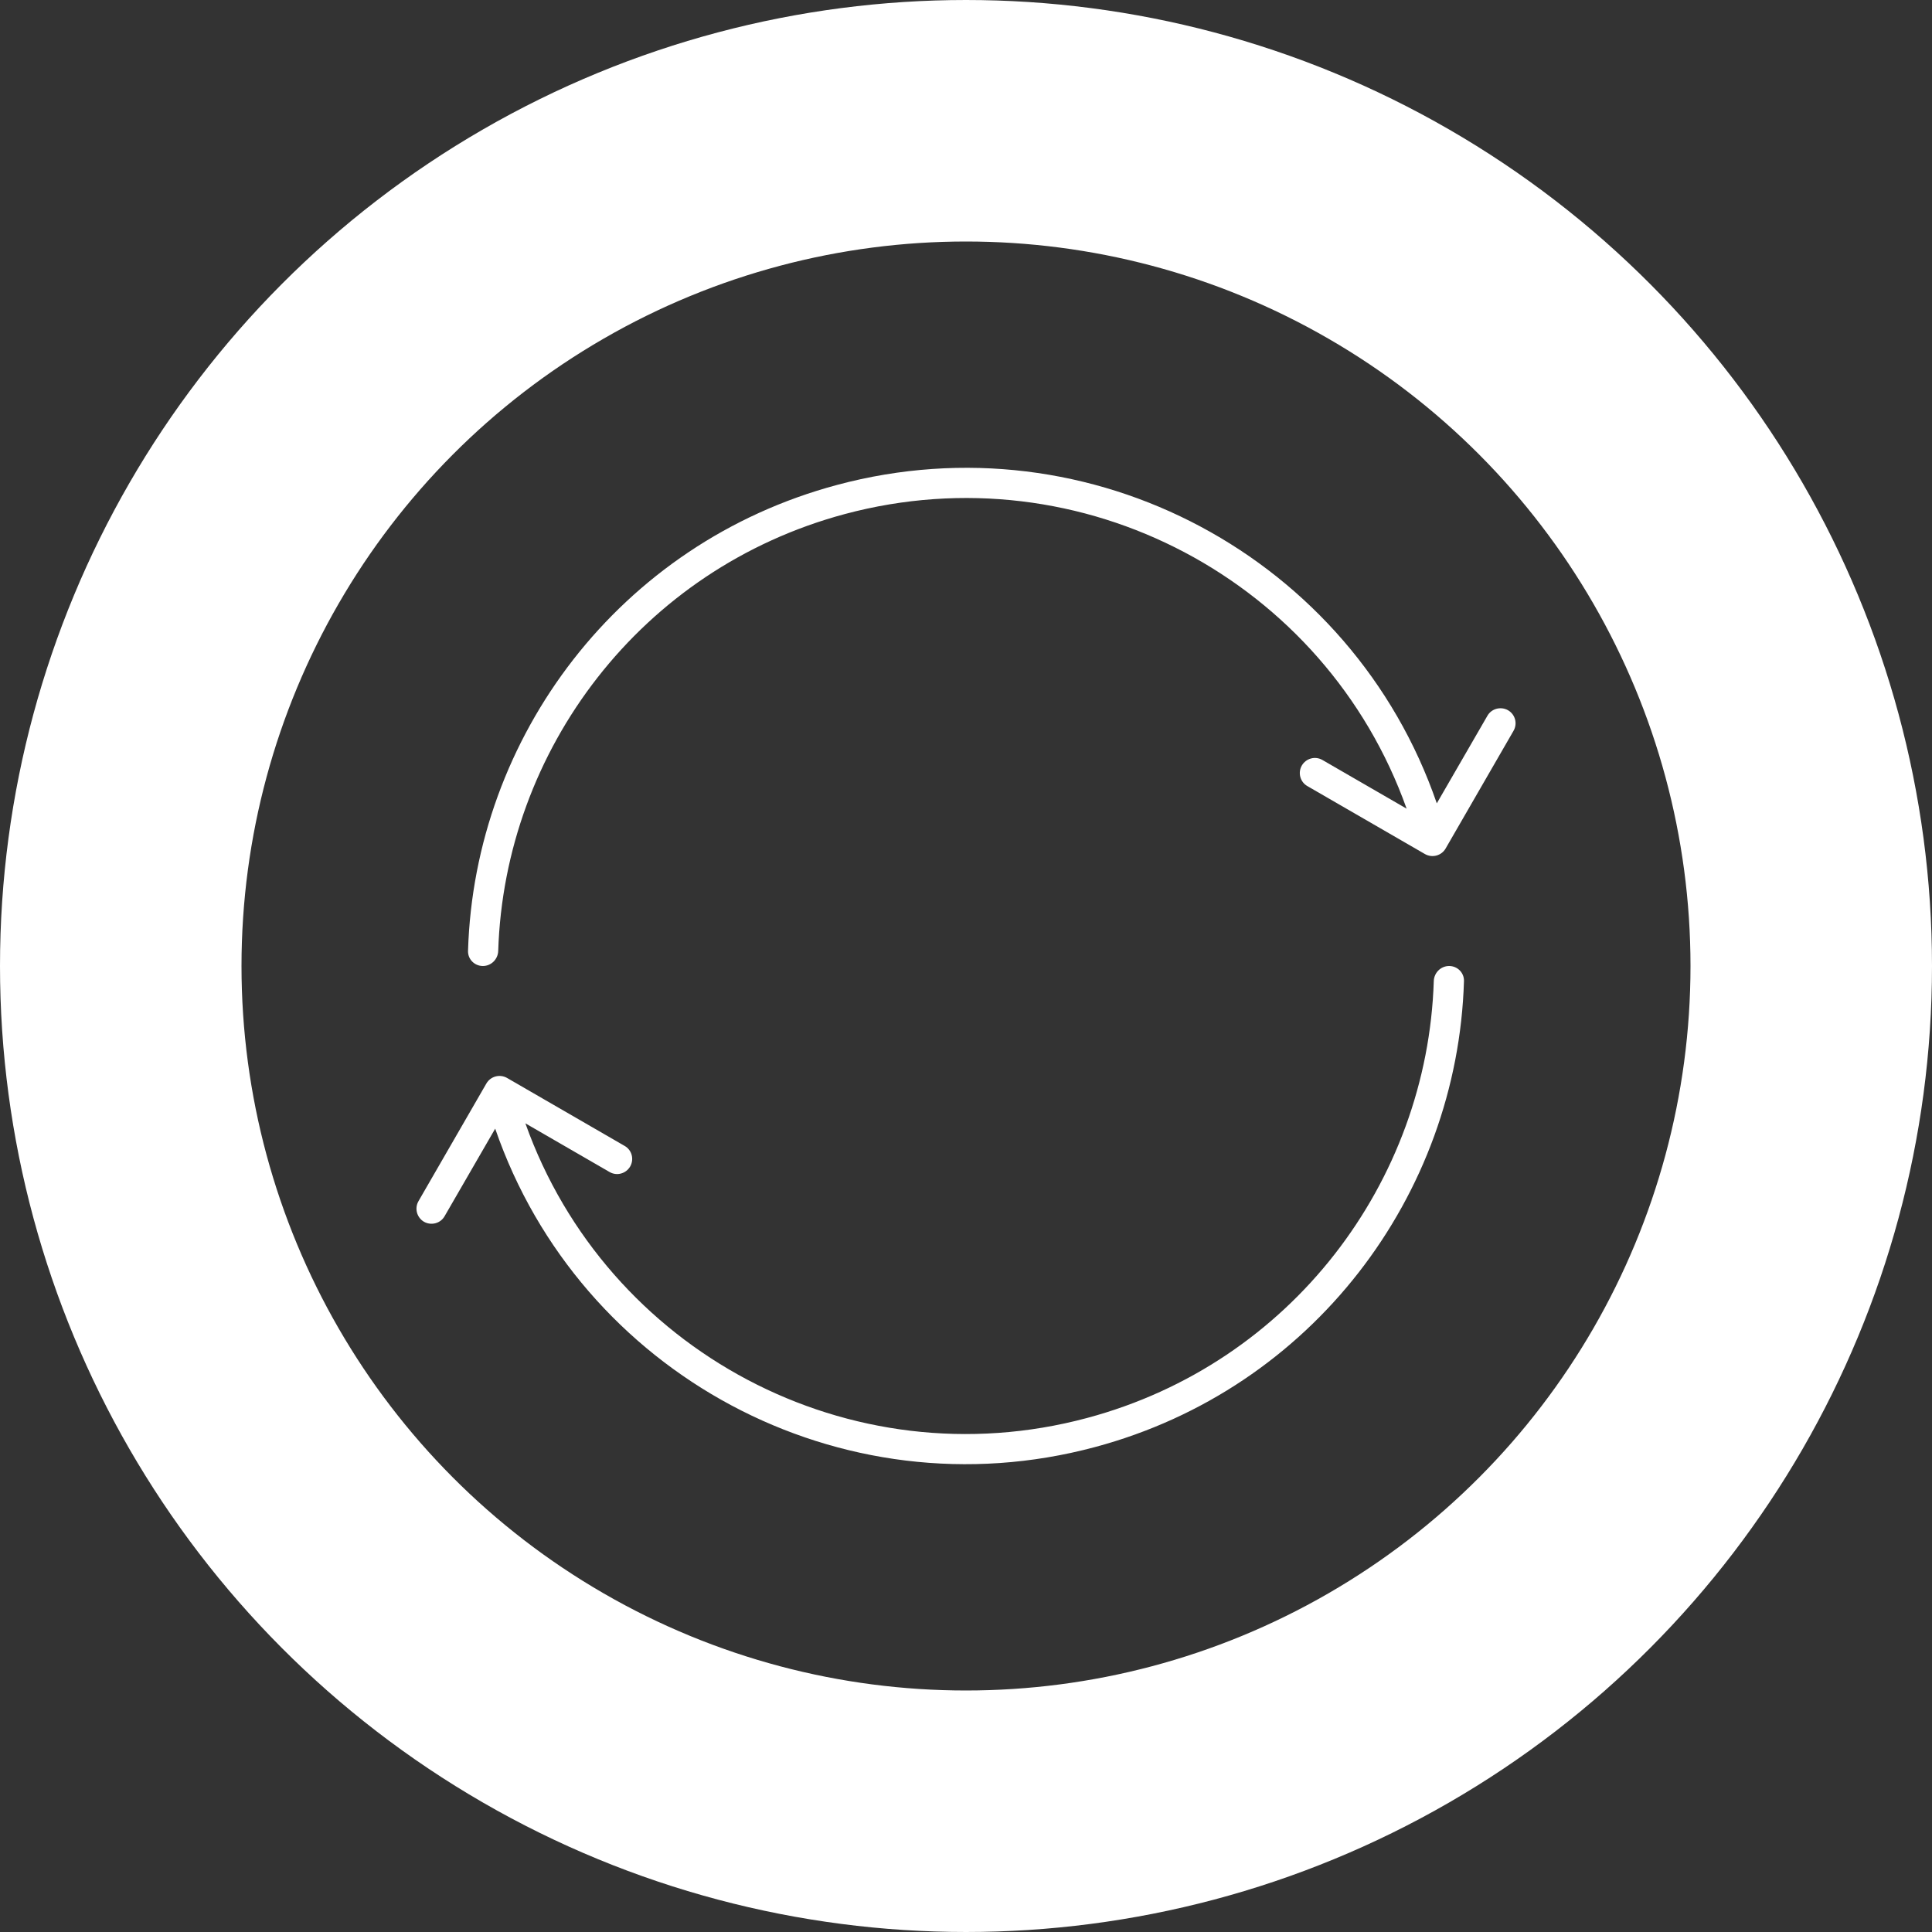 <svg width="16" height="16" viewBox="0 0 16 16" fill="none" xmlns="http://www.w3.org/2000/svg">
<rect x="0" y="0" width="16" height="16" fill="#333333" stroke="none"/>
<circle cx="8" cy="8" r="7" stroke="white" stroke-width="2"/>
<path d="M12.001 8C11.932 8 11.876 8.056 11.874 8.125C11.821 9.788 10.693 11.29 9.003 11.743C7.038 12.27 5.021 11.187 4.351 9.303L5.048 9.706C5.108 9.741 5.184 9.72 5.219 9.66C5.253 9.6 5.233 9.524 5.173 9.49L4.199 8.927C4.139 8.893 4.063 8.913 4.028 8.973L3.466 9.947C3.431 10.007 3.452 10.083 3.511 10.118C3.571 10.152 3.648 10.132 3.682 10.072L4.101 9.347C4.8 11.377 6.962 12.549 9.068 11.984C10.869 11.502 12.071 9.898 12.124 8.125C12.126 8.056 12.07 8 12.001 8Z" fill="white"/>
<path d="M3.999 8C4.068 8 4.124 7.944 4.126 7.875C4.179 6.212 5.307 4.71 6.997 4.257C8.962 3.731 10.979 4.813 11.649 6.697L10.952 6.294C10.892 6.259 10.816 6.28 10.781 6.34C10.747 6.399 10.767 6.476 10.827 6.51L11.801 7.073C11.861 7.107 11.937 7.087 11.972 7.027L12.534 6.053C12.569 5.993 12.549 5.917 12.489 5.882C12.429 5.848 12.352 5.868 12.318 5.928L11.899 6.653C11.2 4.623 9.038 3.451 6.932 4.016C5.131 4.498 3.929 6.102 3.876 7.875C3.874 7.944 3.93 8 3.999 8Z" fill="white"/>
</svg>
